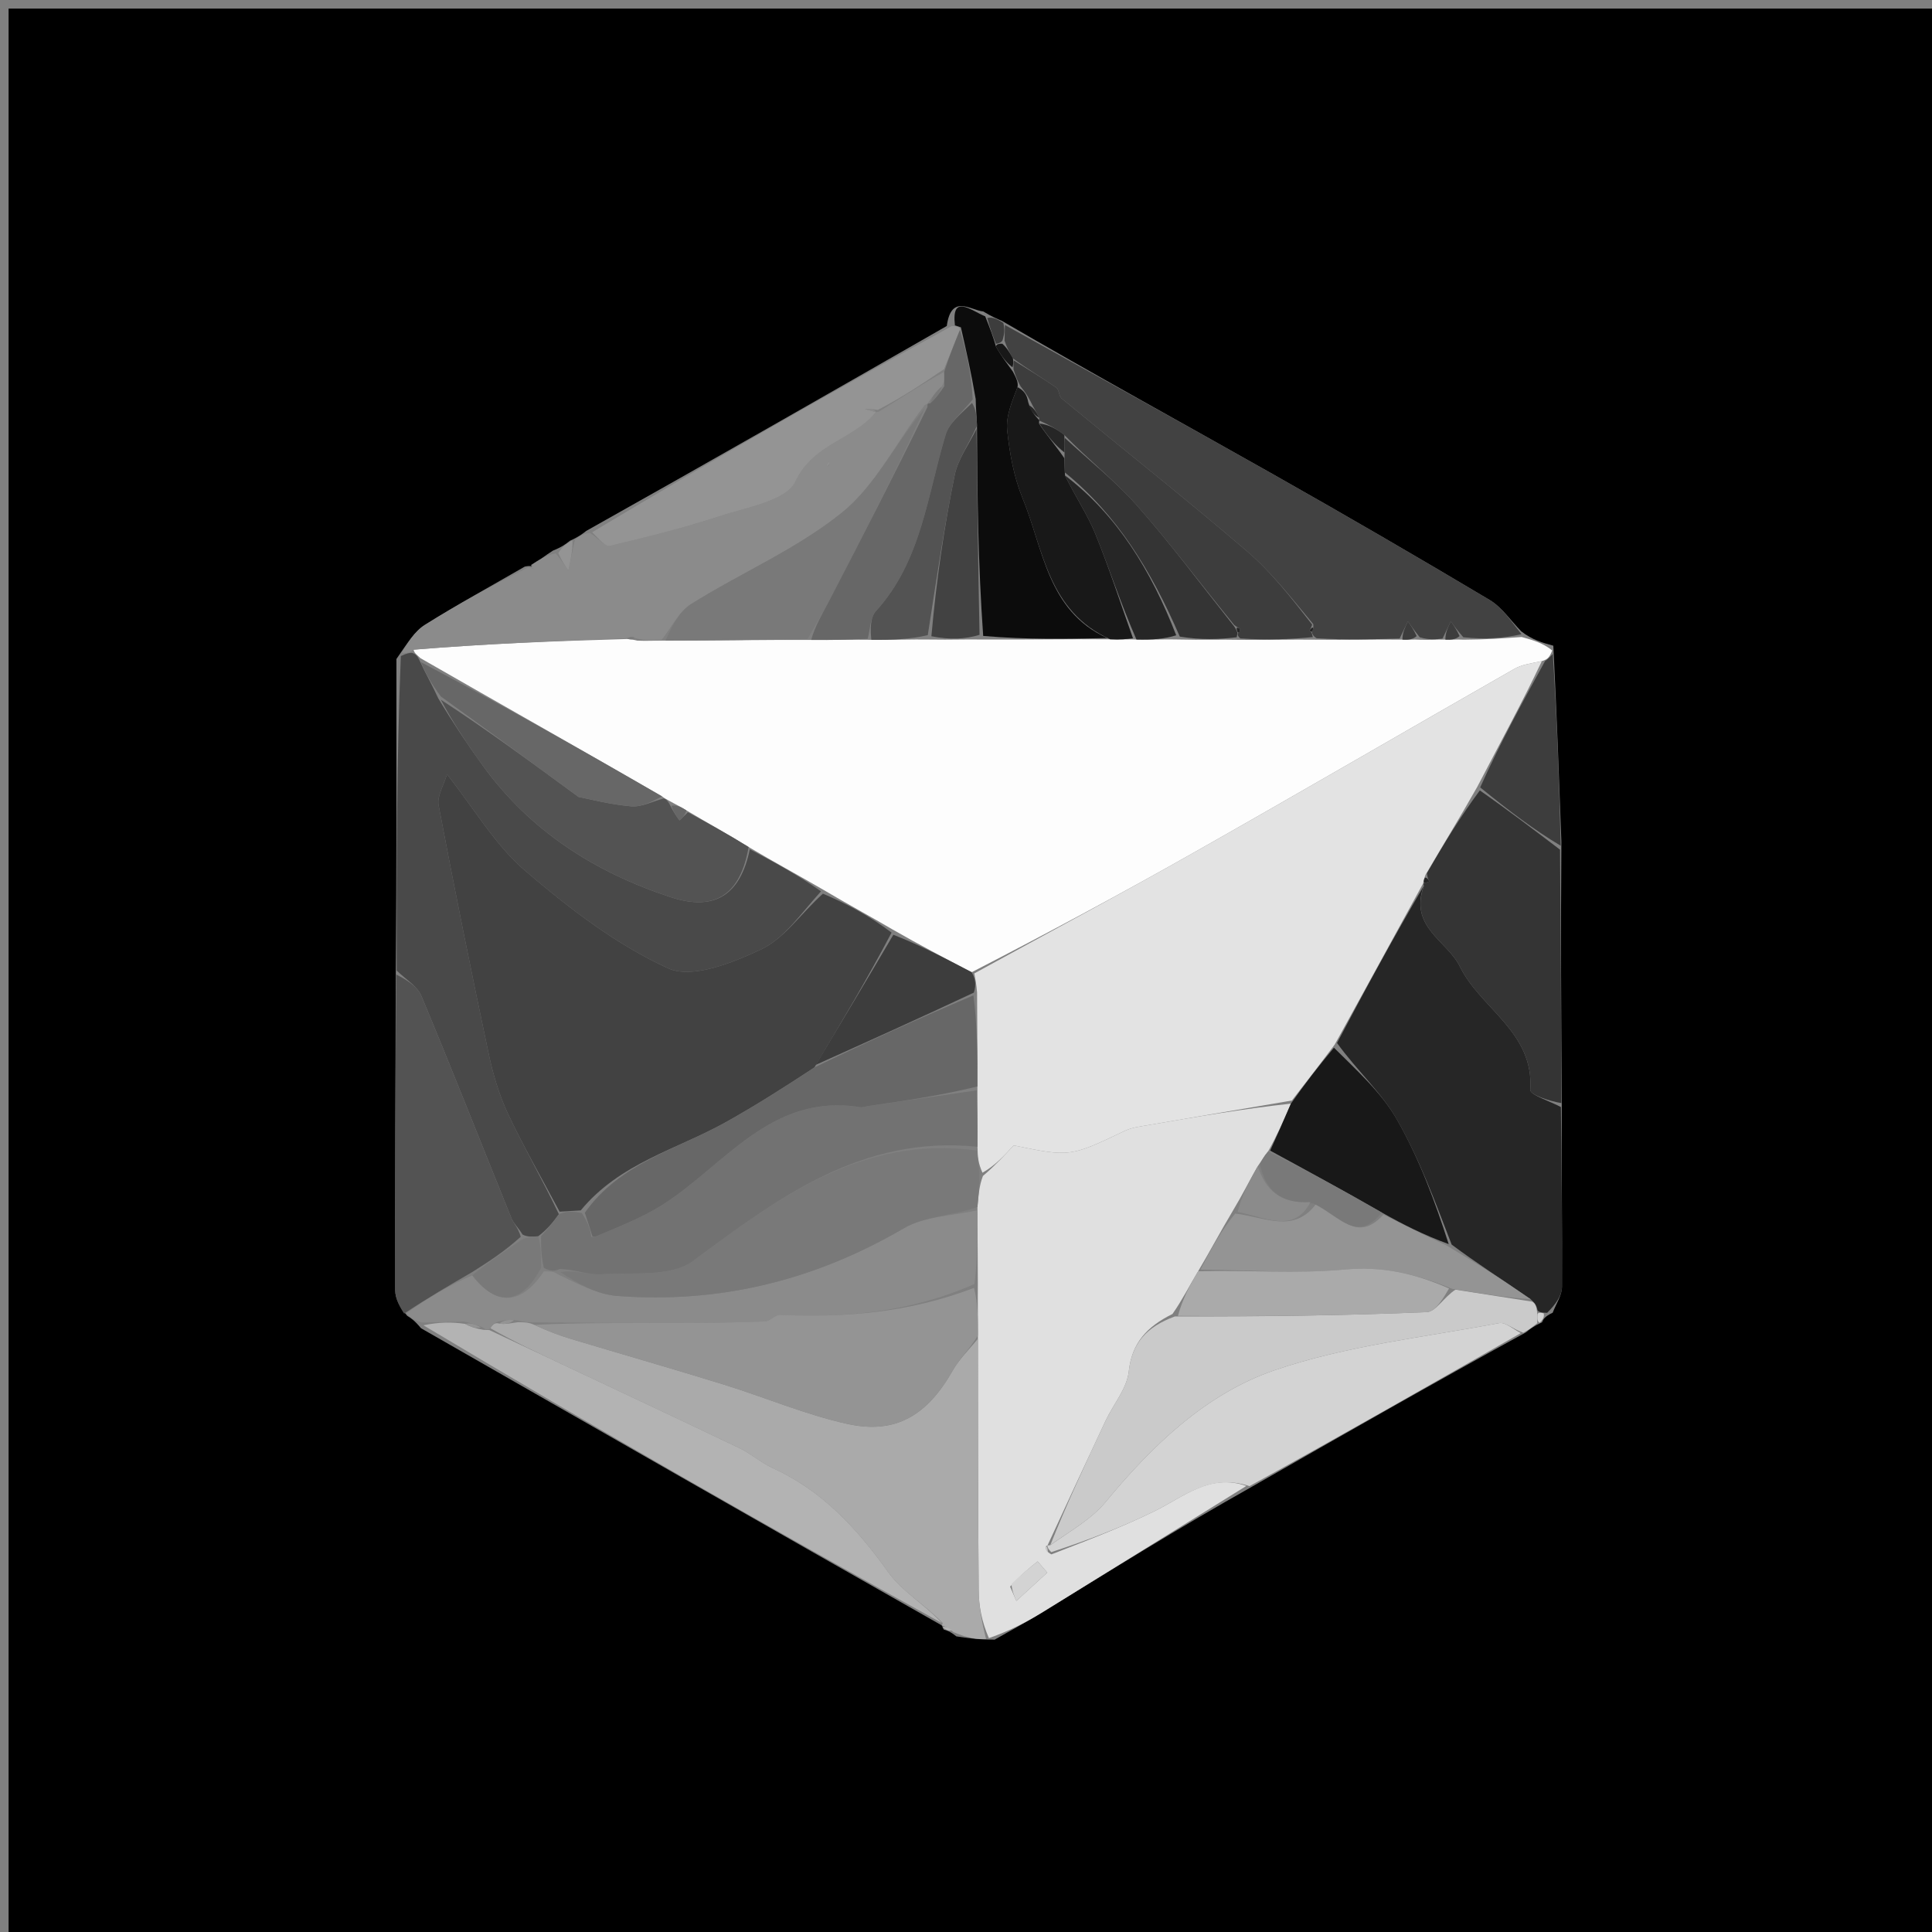 <svg version="1.1" id="Layer_1" xmlns="http://www.w3.org/2000/svg" xmlns:xlink="http://www.w3.org/1999/xlink" x="0px" y="0px"
	 width="100%" viewBox="0 0 225 225" enable-background="new 0 0 225 225" xml:space="preserve">
<rect x="0" y="0" width="225" height="225" fill="#808080" stroke="none"/>
<path fill="#000000" opacity="1" stroke="none" 
	d="
M154,226 
	C102.667,226 51.833,226 1,226 
	C1,151 1,76 1,1 
	C76,1 151,1 226,1 
	C226,76 226,151 226,226 
	C202.167,226 178.333,226 154,226 
M114.502,36.269 
	C113.047,36.142 110.785,34.175 110.261,37.964 
	C96.45,45.868 82.64,53.771 68.274,61.828 
	C67.835,62.175 67.396,62.521 66.374,62.975 
	C65.922,63.335 65.469,63.695 64.394,64.125 
	C63.541,64.685 62.688,65.246 61.961,65.991 
	C61.961,65.991 61.799,65.835 61.115,65.987 
	C57.23,68.23 53.29,70.384 49.493,72.767 
	C48.284,73.526 47.454,74.891 46.166,76.748 
	C46.176,88.842 46.187,100.935 46.088,113.956 
	C46.054,126.057 45.997,138.159 46.026,150.26 
	C46.028,151.276 46.601,152.29 47.423,153.239 
	C47.854,153.507 48.285,153.774 49.027,154.684 
	C69.234,166.258 89.441,177.833 109.76,189.34 
	C109.76,189.34 109.639,189.29 109.912,189.784 
	C110.269,189.879 110.626,189.974 111.377,190.572 
	C112.643,190.764 113.909,190.957 115.842,190.949 
	C117.718,189.878 119.627,188.859 121.465,187.727 
	C129.372,182.854 137.258,177.947 145.888,173.092 
	C156.298,167.143 166.708,161.195 177.699,155.173 
	C178.143,154.812 178.587,154.452 179.584,153.993 
	C179.726,153.661 179.869,153.329 180.826,152.876 
	C181.203,151.874 181.9,150.875 181.906,149.871 
	C181.945,142.89 181.84,135.907 181.885,128.007 
	C181.817,118.322 181.749,108.638 181.839,98.035 
	C181.572,90.692 181.304,83.348 180.9,75.2 
	C179.67,74.862 178.44,74.523 177.167,73.53 
	C175.947,72.291 174.919,70.728 173.474,69.866 
	C165.099,64.874 156.663,59.979 148.175,55.183 
	C137.831,49.337 127.414,43.621 116.668,37.362 
	C116.105,37.127 115.541,36.891 114.502,36.269 
z"/>
<path fill="#FDFDFD" opacity="1" stroke="none" 
	d="
M177.209,74.185 
	C178.44,74.523 179.67,74.862 180.771,75.751 
	C180.452,76.577 180.217,76.805 179.566,76.987 
	C178.255,77.276 177.223,77.402 176.39,77.878 
	C164.01,84.948 151.69,92.124 139.283,99.148 
	C130.736,103.988 122.078,108.632 113.163,113.224 
	C109.966,111.56 107.074,110.036 103.975,108.261 
	C101.229,106.648 98.69,105.286 95.928,103.649 
	C92.911,101.885 90.116,100.395 87.185,98.642 
	C84.736,97.121 82.424,95.862 79.943,94.379 
	C79.262,93.939 78.749,93.721 78.031,93.314 
	C77.643,93.079 77.462,93.034 77.104,92.749 
	C67.653,87.282 58.379,82.056 48.956,76.642 
	C48.553,76.245 48.266,76.105 48.161,75.662 
	C56.517,74.973 64.66,74.655 73.078,74.416 
	C73.544,74.489 73.735,74.483 74.221,74.608 
	C75.361,74.665 76.206,74.591 77.507,74.605 
	C83.324,74.601 88.684,74.508 94.473,74.524 
	C96.95,74.554 98.999,74.475 101.475,74.513 
	C103.957,74.537 106.012,74.445 108.488,74.482 
	C110.657,74.525 112.405,74.44 114.579,74.481 
	C119.652,74.507 124.3,74.408 129.306,74.457 
	C130.427,74.516 131.188,74.427 132.352,74.48 
	C134.162,74.524 135.571,74.427 137.398,74.479 
	C139.884,74.546 141.951,74.464 144.448,74.515 
	C147.567,74.553 150.256,74.459 153.386,74.5 
	C156.884,74.545 159.941,74.455 163.324,74.491 
	C164.1,74.533 164.55,74.45 165.363,74.505 
	C166.483,74.551 167.241,74.458 168.325,74.491 
	C169.101,74.53 169.551,74.445 170.437,74.499 
	C172.985,74.488 175.097,74.336 177.209,74.185 
z"/>
<path fill="#E0E0E0" opacity="1" stroke="none" 
	d="
M145.151,173.053 
	C137.258,177.947 129.372,182.854 121.465,187.727 
	C119.627,188.859 117.718,189.878 115.169,190.775 
	C114.316,188.812 113.993,187.023 113.978,185.231 
	C113.896,175.471 113.889,165.711 113.89,155.526 
	C113.893,153.393 113.861,151.685 113.88,149.529 
	C113.88,146.372 113.829,143.664 113.834,140.561 
	C113.966,139.11 114.045,138.053 114.474,136.949 
	C115.889,135.744 116.954,134.587 118.053,133.393 
	C124.639,134.753 124.628,134.731 130.991,131.699 
	C131.855,131.287 132.877,131.176 133.84,131.009 
	C139.374,130.048 144.913,129.113 150.339,128.529 
	C149.459,130.593 148.691,132.297 147.68,134.099 
	C147.201,134.66 146.965,135.122 146.477,135.817 
	C145.434,137.639 144.642,139.23 143.571,141.017 
	C142.128,143.428 140.964,145.643 139.534,148.05 
	C138.479,149.814 137.69,151.386 136.548,153.024 
	C133.524,154.525 131.816,156.419 131.454,159.734 
	C131.237,161.711 129.667,163.528 128.764,165.444 
	C126.484,170.282 124.237,175.135 121.988,179.991 
	C121.998,180 121.981,179.983 121.801,180.078 
	C121.764,180.456 121.908,180.739 122.447,181.022 
	C126.708,179.365 130.645,177.855 134.418,176.01 
	C137.843,174.335 140.88,171.551 145.151,173.053 
M117.636,184.779 
	C117.879,185.334 118.122,185.889 118.365,186.444 
	C119.565,185.344 120.765,184.243 121.966,183.142 
	C121.591,182.708 121.216,182.274 120.841,181.841 
	C119.872,182.616 118.903,183.392 117.636,184.779 
z"/>
<path fill="#494949" opacity="1" stroke="none" 
	d="
M47.947,76.032 
	C48.266,76.105 48.553,76.245 48.858,76.913 
	C49.622,78.567 50.332,79.761 51.036,81.325 
	C52.771,84.203 54.471,86.743 56.265,89.214 
	C61.782,96.814 69.331,101.603 78.107,104.483 
	C83.26,106.173 86.226,104.205 87.322,98.904 
	C90.116,100.395 92.911,101.885 95.614,103.804 
	C93.256,106.405 91.33,109.302 88.638,110.568 
	C85.317,112.13 80.59,114.029 77.834,112.778 
	C71.779,110.031 66.264,105.767 61.146,101.398 
	C57.69,98.447 55.286,94.263 52.054,90.178 
	C51.682,91.46 50.877,92.713 51.078,93.776 
	C52.91,103.442 54.867,113.085 56.909,122.709 
	C57.418,125.106 58.129,127.523 59.17,129.731 
	C60.998,133.605 63.154,137.324 65.087,141.406 
	C64.337,142.458 63.673,143.213 62.674,143.979 
	C61.895,144.028 61.45,144.066 60.861,143.779 
	C60.323,142.927 59.796,142.454 59.557,141.865 
	C56.064,133.242 52.666,124.579 49.077,115.996 
	C48.582,114.813 47.18,114.008 46.198,113.029 
	C46.187,100.935 46.176,88.842 46.682,76.404 
	C47.447,76.05 47.697,76.041 47.947,76.032 
z"/>
<path fill="#262626" opacity="1" stroke="none" 
	d="
M181.782,128.926 
	C181.84,135.907 181.945,142.89 181.906,149.871 
	C181.9,150.875 181.203,151.874 180.184,152.888 
	C179.541,152.9 179.076,152.779 179.047,152.542 
	C178.923,151.979 178.724,151.74 178.25,151.299 
	C174.989,149.041 171.901,147.072 169.058,144.94 
	C167.137,139.959 165.297,134.952 162.687,130.384 
	C160.88,127.221 158.011,124.663 155.71,121.464 
	C159.114,115.006 162.426,108.918 165.797,103.195 
	C164.09,107.988 168.562,109.586 170.005,112.544 
	C172.413,117.476 178.688,120.191 178.216,126.93 
	C178.175,127.509 180.536,128.256 181.782,128.926 
z"/>
<path fill="#AAAAAA" opacity="1" stroke="none" 
	d="
M113.856,155.95 
	C113.889,165.711 113.896,175.471 113.978,185.231 
	C113.993,187.023 114.316,188.812 114.836,190.876 
	C113.909,190.957 112.643,190.764 111.037,190.076 
	C110.344,189.484 109.992,189.387 109.639,189.29 
	C109.639,189.29 109.76,189.34 109.775,189.001 
	C107.629,186.812 105.003,185.293 103.402,183.044 
	C99.785,177.963 95.725,173.584 89.963,170.953 
	C88.625,170.342 87.483,169.305 86.154,168.668 
	C79.308,165.387 72.43,162.171 65.563,158.934 
	C62.705,157.587 59.846,156.243 57.101,154.679 
	C57.423,154.189 57.691,154.004 58.147,154.145 
	C58.849,154.25 59.422,154.113 60.329,153.981 
	C61.109,153.991 61.555,153.995 62.226,154.292 
	C63.84,155.048 65.218,155.55 66.62,155.97 
	C72.502,157.736 78.407,159.427 84.274,161.242 
	C89.103,162.737 93.804,164.757 98.717,165.836 
	C104.337,167.07 108.002,164.812 110.963,159.597 
	C111.72,158.264 112.881,157.16 113.856,155.95 
z"/>
<path fill="#424242" opacity="1" stroke="none" 
	d="
M167.999,74.366 
	C167.241,74.458 166.483,74.551 165.346,74.219 
	C164.633,73.317 164.298,72.838 163.963,72.359 
	C163.642,73.027 163.32,73.696 162.999,74.364 
	C159.941,74.455 156.884,74.545 153.334,74.331 
	C152.841,74.026 152.753,73.683 152.834,73.532 
	C152.914,73.382 152.976,73.046 152.949,72.695 
	C150.376,69.615 148.057,66.622 145.24,64.21 
	C138.157,58.145 130.843,52.35 123.648,46.416 
	C123.312,46.138 123.353,45.376 123.011,45.139 
	C121.408,44.031 119.733,43.028 117.961,41.734 
	C117.553,41.002 117.268,40.523 116.99,39.678 
	C117.007,38.825 117.018,38.337 117.029,37.849 
	C127.414,43.621 137.831,49.337 148.175,55.183 
	C156.663,59.979 165.099,64.874 173.474,69.866 
	C174.919,70.728 175.947,72.291 177.188,73.858 
	C175.097,74.336 172.985,74.488 170.42,74.214 
	C169.632,73.312 169.296,72.835 168.96,72.358 
	C168.639,73.027 168.319,73.697 167.999,74.366 
z"/>
<path fill="#8B8B8B" opacity="1" stroke="none" 
	d="
M48.161,75.662 
	C47.697,76.041 47.447,76.05 46.824,76.019 
	C47.454,74.891 48.284,73.526 49.493,72.767 
	C53.29,70.384 57.23,68.23 61.545,66.066 
	C62.071,66.209 62.166,66.273 62.262,66.338 
	C62.119,66.161 61.977,65.983 61.835,65.806 
	C62.688,65.246 63.541,64.685 64.709,64.439 
	C65.414,65.311 65.804,65.868 66.193,66.426 
	C66.448,65.24 66.703,64.054 66.957,62.868 
	C67.396,62.521 67.835,62.175 68.689,62.059 
	C69.743,62.745 70.502,63.696 71.004,63.576 
	C75.295,62.552 79.594,61.499 83.78,60.12 
	C86.931,59.082 91.569,58.33 92.631,56.077 
	C94.736,51.608 99.422,51.217 102,48 
	C102,48 102,47.999 102.349,47.943 
	C105.113,46.252 107.529,44.618 109.963,43.316 
	C109.978,44.09 109.975,44.533 109.654,45.024 
	C108.894,45.719 108.453,46.365 108.007,47.007 
	C108.002,47.002 108.012,47.013 107.7,47.163 
	C104.35,51.493 101.986,56.505 98.108,59.649 
	C92.822,63.935 86.315,66.69 80.484,70.346 
	C79.037,71.253 78.179,73.101 77.05,74.516 
	C76.206,74.591 75.361,74.665 74.168,74.364 
	C73.481,74.105 73.142,74.221 72.803,74.337 
	C64.66,74.655 56.517,74.973 48.161,75.662 
M96.474,54.365 
	C96.528,54.156 96.582,53.947 96.636,53.739 
	C96.504,53.873 96.372,54.007 96.474,54.365 
z"/>
<path fill="#D3D3D3" opacity="1" stroke="none" 
	d="
M145.52,173.072 
	C140.88,171.551 137.843,174.335 134.418,176.01 
	C130.645,177.855 126.708,179.365 122.427,180.762 
	C122.001,180.329 121.991,180.156 121.981,179.983 
	C121.981,179.983 121.998,180 122.331,179.946 
	C124.717,178.254 127.124,176.907 128.76,174.925 
	C134.199,168.332 140.435,162.333 148.382,159.596 
	C156.76,156.711 165.807,155.752 174.588,154.087 
	C175.331,153.947 176.27,154.836 177.118,155.247 
	C166.708,161.195 156.298,167.143 145.52,173.072 
z"/>
<path fill="#CACACA" opacity="1" stroke="none" 
	d="
M177.408,155.21 
	C176.27,154.836 175.331,153.947 174.588,154.087 
	C165.807,155.752 156.76,156.711 148.382,159.596 
	C140.435,162.333 134.199,168.332 128.76,174.925 
	C127.124,176.907 124.717,178.254 122.32,179.937 
	C124.237,175.135 126.484,170.282 128.764,165.444 
	C129.667,163.528 131.237,161.711 131.454,159.734 
	C131.816,156.419 133.524,154.525 136.828,153.312 
	C147.036,153.332 156.614,153.211 166.18,152.809 
	C167.2,152.766 168.15,151.074 169.504,150.192 
	C172.724,150.687 175.573,151.137 178.421,151.587 
	C178.724,151.74 178.923,151.979 179.02,152.87 
	C179.024,153.653 179.027,153.872 179.03,154.091 
	C178.587,154.452 178.143,154.812 177.408,155.21 
z"/>
<path fill="#B3B3B3" opacity="1" stroke="none" 
	d="
M56.988,154.898 
	C59.846,156.243 62.705,157.587 65.563,158.934 
	C72.43,162.171 79.308,165.387 86.154,168.668 
	C87.483,169.305 88.625,170.342 89.963,170.953 
	C95.725,173.584 99.785,177.963 103.402,183.044 
	C105.003,185.293 107.629,186.812 109.719,189.035 
	C89.441,177.833 69.234,166.258 49.315,154.344 
	C51.077,153.974 52.551,153.943 54.174,154.179 
	C54.893,154.581 55.464,154.715 56.273,154.867 
	C56.511,154.885 56.988,154.898 56.988,154.898 
z"/>
<path fill="#343434" opacity="1" stroke="none" 
	d="
M181.834,128.466 
	C180.536,128.256 178.175,127.509 178.216,126.93 
	C178.688,120.191 172.413,117.476 170.005,112.544 
	C168.562,109.586 164.09,107.988 165.818,103.213 
	C165.779,102.865 165.737,102.855 165.93,102.838 
	C166.236,102.764 166.348,102.705 166.46,102.647 
	C166.347,102.44 166.234,102.233 166.18,101.686 
	C168.157,98.231 170.076,95.115 172.341,92.052 
	C175.685,94.389 178.683,96.671 181.681,98.953 
	C181.749,108.638 181.817,118.322 181.834,128.466 
z"/>
<path fill="#8B8B8B" opacity="1" stroke="none" 
	d="
M57.101,154.679 
	C56.988,154.898 56.511,154.885 56.229,154.595 
	C55.307,154.174 54.666,154.043 54.025,153.913 
	C52.551,153.943 51.077,153.974 49.16,154.023 
	C48.285,153.774 47.854,153.507 47.326,152.945 
	C49.816,151.15 52.404,149.648 55.002,148.53 
	C57.86,152.241 60.765,151.934 63.341,148.062 
	C64.099,148.064 64.531,148.07 65.044,148.445 
	C67.373,149.545 69.586,150.751 71.877,150.926 
	C83.808,151.837 94.891,149.114 105.273,143.037 
	C107.687,141.624 110.922,141.612 113.779,140.956 
	C113.829,143.664 113.88,146.372 113.485,149.537 
	C105.899,152.869 98.445,153.466 90.845,153.132 
	C90.272,153.107 89.683,153.872 89.087,153.894 
	C85.602,154.022 82.113,154.079 78.626,154.082 
	C73.084,154.087 67.542,154.03 62,153.999 
	C61.555,153.995 61.109,153.991 60.188,153.763 
	C59.147,153.661 58.583,153.783 58.019,153.904 
	C57.691,154.004 57.423,154.189 57.101,154.679 
z"/>
<path fill="#535353" opacity="1" stroke="none" 
	d="
M54.991,148.146 
	C52.404,149.648 49.816,151.15 47.068,152.978 
	C46.601,152.29 46.028,151.276 46.026,150.26 
	C45.997,138.159 46.054,126.057 46.143,113.492 
	C47.18,114.008 48.582,114.813 49.077,115.996 
	C52.666,124.579 56.064,133.242 59.557,141.865 
	C59.796,142.454 60.323,142.927 60.646,144.029 
	C58.715,145.785 56.853,146.966 54.991,148.146 
z"/>
<path fill="#949494" opacity="1" stroke="none" 
	d="
M101.999,48.001 
	C99.422,51.217 94.736,51.608 92.631,56.077 
	C91.569,58.33 86.931,59.082 83.78,60.12 
	C79.594,61.499 75.295,62.552 71.004,63.576 
	C70.502,63.696 69.743,62.745 68.966,61.982 
	C82.64,53.771 96.45,45.868 110.851,37.97 
	C111.442,37.975 111.906,38.12 111.79,38.426 
	C111.098,40.149 110.521,41.567 109.945,42.984 
	C107.529,44.618 105.113,46.252 102.227,47.737 
	C101.407,47.603 101.057,47.619 100.707,47.634 
	C101.138,47.756 101.569,47.878 101.999,48.001 
z"/>
<path fill="#0C0C0C" opacity="1" stroke="none" 
	d="
M111.906,38.12 
	C111.906,38.12 111.442,37.975 111.212,37.894 
	C110.785,34.175 113.047,36.142 114.739,36.843 
	C115.313,38.29 115.65,39.163 115.996,40.378 
	C116.619,41.492 117.233,42.264 117.967,43.288 
	C118.347,44.029 118.605,44.518 118.501,45.088 
	C117.83,46.822 117.126,48.518 117.297,50.121 
	C117.582,52.806 118.08,55.574 119.101,58.055 
	C121.528,63.957 121.979,71.139 128.947,74.309 
	C124.3,74.408 119.652,74.507 114.502,74.06 
	C113.907,65.659 113.814,57.804 113.781,49.565 
	C113.743,48.415 113.646,47.65 113.629,46.47 
	C113.109,43.41 112.508,40.765 111.906,38.12 
z"/>
<path fill="#3D3D3D" opacity="1" stroke="none" 
	d="
M181.76,98.494 
	C178.683,96.671 175.685,94.389 172.382,91.701 
	C174.697,86.526 177.317,81.756 179.937,76.986 
	C180.217,76.805 180.452,76.577 180.839,76.154 
	C181.304,83.348 181.572,90.692 181.76,98.494 
z"/>
<path fill="#949494" opacity="1" stroke="none" 
	d="
M66.666,62.922 
	C66.703,64.054 66.448,65.24 66.193,66.426 
	C65.804,65.868 65.414,65.311 65.02,64.404 
	C65.469,63.695 65.922,63.335 66.666,62.922 
z"/>
<path fill="#3D3D3D" opacity="1" stroke="none" 
	d="
M115.987,40.036 
	C115.65,39.163 115.313,38.29 114.977,37.036 
	C115.541,36.891 116.105,37.127 116.848,37.606 
	C117.018,38.337 117.007,38.825 116.741,39.666 
	C116.485,40.019 115.987,40.036 115.987,40.036 
z"/>
<path fill="#B3B3B3" opacity="1" stroke="none" 
	d="
M109.775,189.537 
	C109.992,189.387 110.344,189.484 110.84,189.825 
	C110.626,189.974 110.269,189.879 109.775,189.537 
z"/>
<path fill="#D3D3D3" opacity="1" stroke="none" 
	d="
M179.307,154.042 
	C179.027,153.872 179.024,153.653 179.048,153.107 
	C179.076,152.779 179.541,152.9 179.777,152.949 
	C179.869,153.329 179.726,153.661 179.307,154.042 
z"/>
<path fill="#E3E3E3" opacity="1" stroke="none" 
	d="
M179.566,76.987 
	C177.317,81.756 174.697,86.526 172.036,91.647 
	C170.076,95.115 168.157,98.231 166.024,101.866 
	C165.809,102.385 165.737,102.855 165.737,102.855 
	C165.737,102.855 165.779,102.865 165.758,102.847 
	C162.426,108.918 159.114,115.006 155.443,121.644 
	C153.539,124.185 151.995,126.177 150.45,128.168 
	C144.913,129.113 139.374,130.048 133.84,131.009 
	C132.877,131.176 131.855,131.287 130.991,131.699 
	C124.628,134.731 124.639,134.753 118.053,133.393 
	C116.954,134.587 115.889,135.744 114.417,136.573 
	C113.931,135.492 113.852,134.739 113.838,133.551 
	C113.856,131.071 113.81,129.025 113.83,126.525 
	C113.847,122.686 113.796,119.301 113.791,115.594 
	C113.715,114.636 113.592,114 113.469,113.363 
	C122.078,108.632 130.736,103.988 139.283,99.148 
	C151.69,92.124 164.01,84.948 176.39,77.878 
	C177.223,77.402 178.255,77.276 179.566,76.987 
z"/>
<path fill="#424242" opacity="1" stroke="none" 
	d="
M65.172,141.109 
	C63.154,137.324 60.998,133.605 59.17,129.731 
	C58.129,127.523 57.418,125.106 56.909,122.709 
	C54.867,113.085 52.91,103.442 51.078,93.776 
	C50.877,92.713 51.682,91.46 52.054,90.178 
	C55.286,94.263 57.69,98.447 61.146,101.398 
	C66.264,105.767 71.779,110.031 77.834,112.778 
	C80.59,114.029 85.317,112.13 88.638,110.568 
	C91.33,109.302 93.256,106.405 95.837,104.077 
	C98.69,105.286 101.229,106.648 103.832,108.611 
	C100.931,114.146 97.967,119.08 94.847,124.316 
	C91.287,126.66 87.933,128.791 84.467,130.723 
	C78.812,133.874 72.185,135.44 67.631,140.963 
	C66.576,141.03 65.874,141.069 65.172,141.109 
z"/>
<path fill="#535353" opacity="1" stroke="none" 
	d="
M87.185,98.642 
	C86.226,104.205 83.26,106.173 78.107,104.483 
	C69.331,101.603 61.782,96.814 56.265,89.214 
	C54.471,86.743 52.771,84.203 51.335,81.483 
	C56.659,84.95 61.675,88.629 67.377,92.811 
	C68.563,93.038 71.017,93.686 73.508,93.904 
	C74.73,94.011 76.021,93.32 77.281,92.99 
	C77.462,93.034 77.643,93.079 77.98,93.662 
	C78.47,94.649 78.805,95.098 79.14,95.547 
	C79.464,95.232 79.788,94.917 80.112,94.602 
	C82.424,95.862 84.736,97.121 87.185,98.642 
z"/>
<path fill="#797979" opacity="1" stroke="none" 
	d="
M77.507,74.605 
	C78.179,73.101 79.037,71.253 80.484,70.346 
	C86.315,66.69 92.822,63.935 98.108,59.649 
	C101.986,56.505 104.35,51.493 107.699,47.556 
	C104.216,55.157 100.434,62.521 96.622,69.869 
	C95.82,71.415 94.906,72.901 94.044,74.415 
	C88.684,74.508 83.324,74.601 77.507,74.605 
M89.414,73.47 
	C89.414,73.47 89.523,73.409 89.414,73.47 
z"/>
<path fill="#3D3D3D" opacity="1" stroke="none" 
	d="
M118.863,45.008 
	C118.605,44.518 118.347,44.029 118.035,43.027 
	C118.015,42.339 118.049,42.163 118.083,41.987 
	C119.733,43.028 121.408,44.031 123.011,45.139 
	C123.353,45.376 123.312,46.138 123.648,46.416 
	C130.843,52.35 138.157,58.145 145.24,64.21 
	C148.057,66.622 150.376,69.615 152.813,72.738 
	C152.703,73.133 152.493,73.428 152.493,73.428 
	C152.493,73.428 152.753,73.683 152.753,73.683 
	C152.753,73.683 152.841,74.026 152.893,74.196 
	C150.256,74.459 147.567,74.553 144.461,74.349 
	C144.043,74.052 144.121,73.729 144.271,73.681 
	C144.421,73.633 144.411,73.223 144.411,73.223 
	C144.411,73.223 143.994,72.996 143.729,72.781 
	C139.809,67.998 136.309,63.293 132.443,58.91 
	C129.904,56.031 126.836,53.618 123.95,50.656 
	C122.947,49.862 121.999,49.41 121.028,48.979 
	C121.004,49 121.042,48.95 121.019,48.657 
	C120.67,47.908 120.346,47.453 119.986,46.689 
	C119.588,45.924 119.225,45.466 118.863,45.008 
z"/>
<path fill="#676767" opacity="1" stroke="none" 
	d="
M94.473,74.524 
	C94.906,72.901 95.82,71.415 96.622,69.869 
	C100.434,62.521 104.216,55.157 108.01,47.406 
	C108.012,47.013 108.002,47.002 108.329,46.964 
	C109.094,46.275 109.533,45.625 109.972,44.975 
	C109.975,44.533 109.978,44.09 109.963,43.316 
	C110.521,41.567 111.098,40.149 111.79,38.426 
	C112.508,40.765 113.109,43.41 113.285,46.513 
	C111.928,48.175 110.553,49.246 110.139,50.608 
	C107.987,57.684 107.335,65.308 102.015,71.167 
	C101.334,71.918 101.353,73.304 101.047,74.396 
	C98.999,74.475 96.95,74.554 94.473,74.524 
z"/>
<path fill="#181818" opacity="1" stroke="none" 
	d="
M118.501,45.088 
	C119.225,45.466 119.588,45.924 119.753,46.859 
	C120.052,47.875 120.547,48.412 121.042,48.95 
	C121.042,48.95 121.004,49 121.012,49.346 
	C121.995,50.808 122.971,51.924 123.955,53.367 
	C123.974,54.132 123.985,54.569 124.03,55.37 
	C125.246,57.872 126.649,59.919 127.56,62.165 
	C129.18,66.159 130.502,70.274 131.949,74.338 
	C131.188,74.427 130.427,74.516 129.306,74.457 
	C121.979,71.139 121.528,63.957 119.101,58.055 
	C118.08,55.574 117.582,52.806 117.297,50.121 
	C117.126,48.518 117.83,46.822 118.501,45.088 
z"/>
<path fill="#343434" opacity="1" stroke="none" 
	d="
M123.995,55.006 
	C123.985,54.569 123.974,54.132 123.974,53.026 
	C123.991,51.904 123.998,51.45 124.006,50.996 
	C126.836,53.618 129.904,56.031 132.443,58.91 
	C136.309,63.293 139.809,67.998 143.748,72.967 
	C144.031,73.367 144.121,73.729 144.121,73.729 
	C144.121,73.729 144.043,74.052 144.031,74.217 
	C141.951,74.464 139.884,74.546 137.399,74.136 
	C134.062,66.449 130.107,59.976 123.995,55.006 
z"/>
<path fill="#3D3D3D" opacity="1" stroke="none" 
	d="
M95.002,124.014 
	C97.967,119.08 100.931,114.146 104.039,108.862 
	C107.074,110.036 109.966,111.56 113.163,113.224 
	C113.592,114 113.715,114.636 113.414,115.599 
	C106.994,118.622 100.998,121.318 95.002,124.014 
z"/>
<path fill="#676767" opacity="1" stroke="none" 
	d="
M77.104,92.749 
	C76.021,93.32 74.73,94.011 73.508,93.904 
	C71.017,93.686 68.563,93.038 67.377,92.811 
	C61.675,88.629 56.659,84.95 51.343,81.113 
	C50.332,79.761 49.622,78.567 49.008,77.102 
	C58.379,82.056 67.653,87.282 77.104,92.749 
z"/>
<path fill="#424242" opacity="1" stroke="none" 
	d="
M113.722,49.949 
	C113.814,57.804 113.907,65.659 114.076,73.934 
	C112.405,74.44 110.657,74.525 108.47,74.098 
	C109.056,67.496 109.951,61.381 111.181,55.334 
	C111.565,53.445 112.849,51.739 113.722,49.949 
z"/>
<path fill="#535353" opacity="1" stroke="none" 
	d="
M113.781,49.565 
	C112.849,51.739 111.565,53.445 111.181,55.334 
	C109.951,61.381 109.056,67.496 108.049,73.969 
	C106.012,74.445 103.957,74.537 101.475,74.513 
	C101.353,73.304 101.334,71.918 102.015,71.167 
	C107.335,65.308 107.987,57.684 110.139,50.608 
	C110.553,49.246 111.928,48.175 113.204,46.928 
	C113.646,47.65 113.743,48.415 113.781,49.565 
z"/>
<path fill="#262626" opacity="1" stroke="none" 
	d="
M124.03,55.37 
	C130.107,59.976 134.062,66.449 136.98,73.987 
	C135.571,74.427 134.162,74.524 132.352,74.48 
	C130.502,70.274 129.18,66.159 127.56,62.165 
	C126.649,59.919 125.246,57.872 124.03,55.37 
z"/>
<path fill="#3D3D3D" opacity="1" stroke="none" 
	d="
M163.324,74.491 
	C163.32,73.696 163.642,73.027 163.963,72.359 
	C164.298,72.838 164.633,73.317 164.984,74.081 
	C164.55,74.45 164.1,74.533 163.324,74.491 
z"/>
<path fill="#3D3D3D" opacity="1" stroke="none" 
	d="
M168.325,74.491 
	C168.319,73.697 168.639,73.027 168.96,72.358 
	C169.296,72.835 169.632,73.312 169.984,74.074 
	C169.551,74.445 169.101,74.53 168.325,74.491 
z"/>
<path fill="#676767" opacity="1" stroke="none" 
	d="
M79.943,94.379 
	C79.788,94.917 79.464,95.232 79.14,95.547 
	C78.805,95.098 78.47,94.649 78.186,93.852 
	C78.749,93.721 79.262,93.939 79.943,94.379 
z"/>
<path fill="#797979" opacity="1" stroke="none" 
	d="
M73.078,74.416 
	C73.142,74.221 73.481,74.105 73.873,74.232 
	C73.735,74.483 73.544,74.489 73.078,74.416 
z"/>
<path fill="#949494" opacity="1" stroke="none" 
	d="
M62.226,154.292 
	C67.542,154.03 73.084,154.087 78.626,154.082 
	C82.113,154.079 85.602,154.022 89.087,153.894 
	C89.683,153.872 90.272,153.107 90.845,153.132 
	C98.445,153.466 105.899,152.869 113.434,149.985 
	C113.861,151.685 113.893,153.393 113.89,155.526 
	C112.881,157.16 111.72,158.264 110.963,159.597 
	C108.002,164.812 104.337,167.07 98.717,165.836 
	C93.804,164.757 89.103,162.737 84.274,161.242 
	C78.407,159.427 72.502,157.736 66.62,155.97 
	C65.218,155.55 63.84,155.048 62.226,154.292 
z"/>
<path fill="#797979" opacity="1" stroke="none" 
	d="
M113.772,133.986 
	C113.852,134.739 113.931,135.492 114.067,136.62 
	C114.045,138.053 113.966,139.11 113.834,140.561 
	C110.922,141.612 107.687,141.624 105.273,143.037 
	C94.891,149.114 83.808,151.837 71.877,150.926 
	C69.586,150.751 67.373,149.545 65.272,148.159 
	C66.959,147.826 68.521,148.504 70.03,148.401 
	C73.649,148.155 78.138,148.752 80.688,146.864 
	C90.647,139.491 100.346,132.186 113.772,133.986 
z"/>
<path fill="#181818" opacity="1" stroke="none" 
	d="
M150.339,128.529 
	C151.995,126.177 153.539,124.185 155.35,122.014 
	C158.011,124.663 160.88,127.221 162.687,130.384 
	C165.297,134.952 167.137,139.959 168.712,144.886 
	C165.785,143.813 163.45,142.631 160.915,141.205 
	C156.451,138.64 152.187,136.32 147.923,134.001 
	C148.691,132.297 149.459,130.593 150.339,128.529 
z"/>
<path fill="#949494" opacity="1" stroke="none" 
	d="
M161.115,141.449 
	C163.45,142.631 165.785,143.813 168.466,145.049 
	C171.901,147.072 174.989,149.041 178.25,151.299 
	C175.573,151.137 172.724,150.687 169.127,150.101 
	C164.625,148.239 160.854,147.456 156.57,147.851 
	C151.027,148.36 145.395,147.9 139.801,147.858 
	C140.964,145.643 142.128,143.428 143.85,141.331 
	C147.407,141.759 150.68,143.713 153.32,140.152 
	C155.99,141.599 158.042,144.852 161.115,141.449 
z"/>
<path fill="#AAAAAA" opacity="1" stroke="none" 
	d="
M139.534,148.05 
	C145.395,147.9 151.027,148.36 156.57,147.851 
	C160.854,147.456 164.625,148.239 168.755,150.055 
	C168.15,151.074 167.2,152.766 166.18,152.809 
	C156.614,153.211 147.036,153.332 137.182,153.246 
	C137.69,151.386 138.479,149.814 139.534,148.05 
z"/>
<path fill="#797979" opacity="1" stroke="none" 
	d="
M160.915,141.205 
	C158.042,144.852 155.99,141.599 152.932,140.147 
	C149.036,140.215 147.369,138.54 146.729,135.585 
	C146.965,135.122 147.201,134.66 147.68,134.099 
	C152.187,136.32 156.451,138.64 160.915,141.205 
z"/>
<path fill="#8B8B8B" opacity="1" stroke="none" 
	d="
M146.477,135.817 
	C147.369,138.54 149.036,140.215 152.613,139.998 
	C150.68,143.713 147.407,141.759 144.13,141.134 
	C144.642,139.23 145.434,137.639 146.477,135.817 
z"/>
<path fill="#D3D3D3" opacity="1" stroke="none" 
	d="
M117.785,184.473 
	C118.903,183.392 119.872,182.616 120.841,181.841 
	C121.216,182.274 121.591,182.708 121.966,183.142 
	C120.765,184.243 119.565,185.344 118.365,186.444 
	C118.122,185.889 117.879,185.334 117.785,184.473 
z"/>
<path fill="#CACACA" opacity="1" stroke="none" 
	d="
M121.801,180.078 
	C121.991,180.156 122.001,180.329 122.031,180.763 
	C121.908,180.739 121.764,180.456 121.801,180.078 
z"/>
<path fill="#727272" opacity="1" stroke="none" 
	d="
M113.838,133.551 
	C100.346,132.186 90.647,139.491 80.688,146.864 
	C78.138,148.752 73.649,148.155 70.03,148.401 
	C68.521,148.504 66.959,147.826 65.192,147.789 
	C64.531,148.07 64.099,148.064 63.335,147.651 
	C63.005,146.152 63.007,145.06 63.008,143.968 
	C63.673,143.213 64.337,142.458 65.087,141.406 
	C65.874,141.069 66.576,141.03 67.755,141.268 
	C68.488,142.364 68.745,143.183 68.865,144.055 
	C68.819,144.072 68.909,144.035 69.387,143.996 
	C72.215,142.795 74.784,141.802 77.072,140.362 
	C84.385,135.758 89.744,127.264 100.171,128.943 
	C100.482,128.994 100.824,128.85 101.152,128.802 
	C105.356,128.194 109.559,127.587 113.763,126.979 
	C113.81,129.025 113.856,131.071 113.838,133.551 
z"/>
<path fill="#797979" opacity="1" stroke="none" 
	d="
M62.674,143.979 
	C63.007,145.06 63.005,146.152 63.01,147.656 
	C60.765,151.934 57.86,152.241 55.002,148.53 
	C56.853,146.966 58.715,145.785 60.791,144.354 
	C61.45,144.066 61.895,144.028 62.674,143.979 
z"/>
<path fill="#949494" opacity="1" stroke="none" 
	d="
M58.147,154.145 
	C58.583,153.783 59.147,153.661 59.853,153.758 
	C59.422,154.113 58.849,154.25 58.147,154.145 
z"/>
<path fill="#181818" opacity="1" stroke="none" 
	d="
M117.961,41.734 
	C118.049,42.163 118.015,42.339 117.914,42.775 
	C117.233,42.264 116.619,41.492 115.996,40.378 
	C115.987,40.036 116.485,40.019 116.734,40.031 
	C117.268,40.523 117.553,41.002 117.961,41.734 
z"/>
<path fill="#262626" opacity="1" stroke="none" 
	d="
M152.834,73.532 
	C152.753,73.683 152.493,73.428 152.493,73.428 
	C152.493,73.428 152.703,73.133 152.84,73.089 
	C152.976,73.046 152.914,73.382 152.834,73.532 
z"/>
<path fill="#797979" opacity="1" stroke="none" 
	d="
M109.654,45.024 
	C109.533,45.625 109.094,46.275 108.334,46.968 
	C108.453,46.365 108.894,45.719 109.654,45.024 
z"/>
<path fill="#949494" opacity="1" stroke="none" 
	d="
M96.357,54.253 
	C96.372,54.007 96.504,53.873 96.636,53.739 
	C96.582,53.947 96.528,54.156 96.357,54.253 
z"/>
<path fill="#949494" opacity="1" stroke="none" 
	d="
M61.898,65.899 
	C61.977,65.983 62.119,66.161 62.262,66.338 
	C62.166,66.273 62.071,66.209 61.888,65.99 
	C61.799,65.835 61.961,65.991 61.898,65.899 
z"/>
<path fill="#949494" opacity="1" stroke="none" 
	d="
M54.174,154.179 
	C54.666,154.043 55.307,154.174 55.991,154.577 
	C55.464,154.715 54.893,154.581 54.174,154.179 
z"/>
<path fill="#262626" opacity="1" stroke="none" 
	d="
M165.93,102.838 
	C165.737,102.855 165.809,102.385 165.965,102.205 
	C166.234,102.233 166.347,102.44 166.46,102.647 
	C166.348,102.705 166.236,102.764 165.93,102.838 
z"/>
<path fill="#8B8B8B" opacity="1" stroke="none" 
	d="
M102,48 
	C101.569,47.878 101.138,47.756 100.707,47.634 
	C101.057,47.619 101.407,47.603 101.878,47.794 
	C102,47.999 102,48 102,48 
z"/>
<path fill="#676767" opacity="1" stroke="none" 
	d="
M113.83,126.525 
	C109.559,127.587 105.356,128.194 101.152,128.802 
	C100.824,128.85 100.482,128.994 100.171,128.943 
	C89.744,127.264 84.385,135.758 77.072,140.362 
	C74.784,141.802 72.215,142.795 69.388,143.997 
	C69,144 69.002,144.001 69.002,144.001 
	C68.745,143.183 68.488,142.364 68.107,141.241 
	C72.185,135.44 78.812,133.874 84.467,130.723 
	C87.933,128.791 91.287,126.66 94.847,124.316 
	C100.998,121.318 106.994,118.622 113.367,115.921 
	C113.796,119.301 113.847,122.686 113.83,126.525 
z"/>
<path fill="#676767" opacity="1" stroke="none" 
	d="
M89.468,73.439 
	C89.523,73.409 89.414,73.47 89.468,73.439 
z"/>
<path fill="#262626" opacity="1" stroke="none" 
	d="
M123.95,50.656 
	C123.998,51.45 123.991,51.904 123.964,52.699 
	C122.971,51.924 121.995,50.808 121.036,49.325 
	C121.999,49.41 122.947,49.862 123.95,50.656 
z"/>
<path fill="#262626" opacity="1" stroke="none" 
	d="
M121.019,48.657 
	C120.547,48.412 120.052,47.875 119.789,47.167 
	C120.346,47.453 120.67,47.908 121.019,48.657 
z"/>
<path fill="#262626" opacity="1" stroke="none" 
	d="
M144.271,73.681 
	C144.121,73.729 144.031,73.367 144.013,73.181 
	C143.994,72.996 144.411,73.223 144.411,73.223 
	C144.411,73.223 144.421,73.633 144.271,73.681 
z"/>
<path fill="#676767" opacity="1" stroke="none" 
	d="
M68.999,143.999 
	C68.909,144.035 68.819,144.072 68.865,144.055 
	C69.002,144.001 69,144 68.999,143.999 
z"/>
</svg>